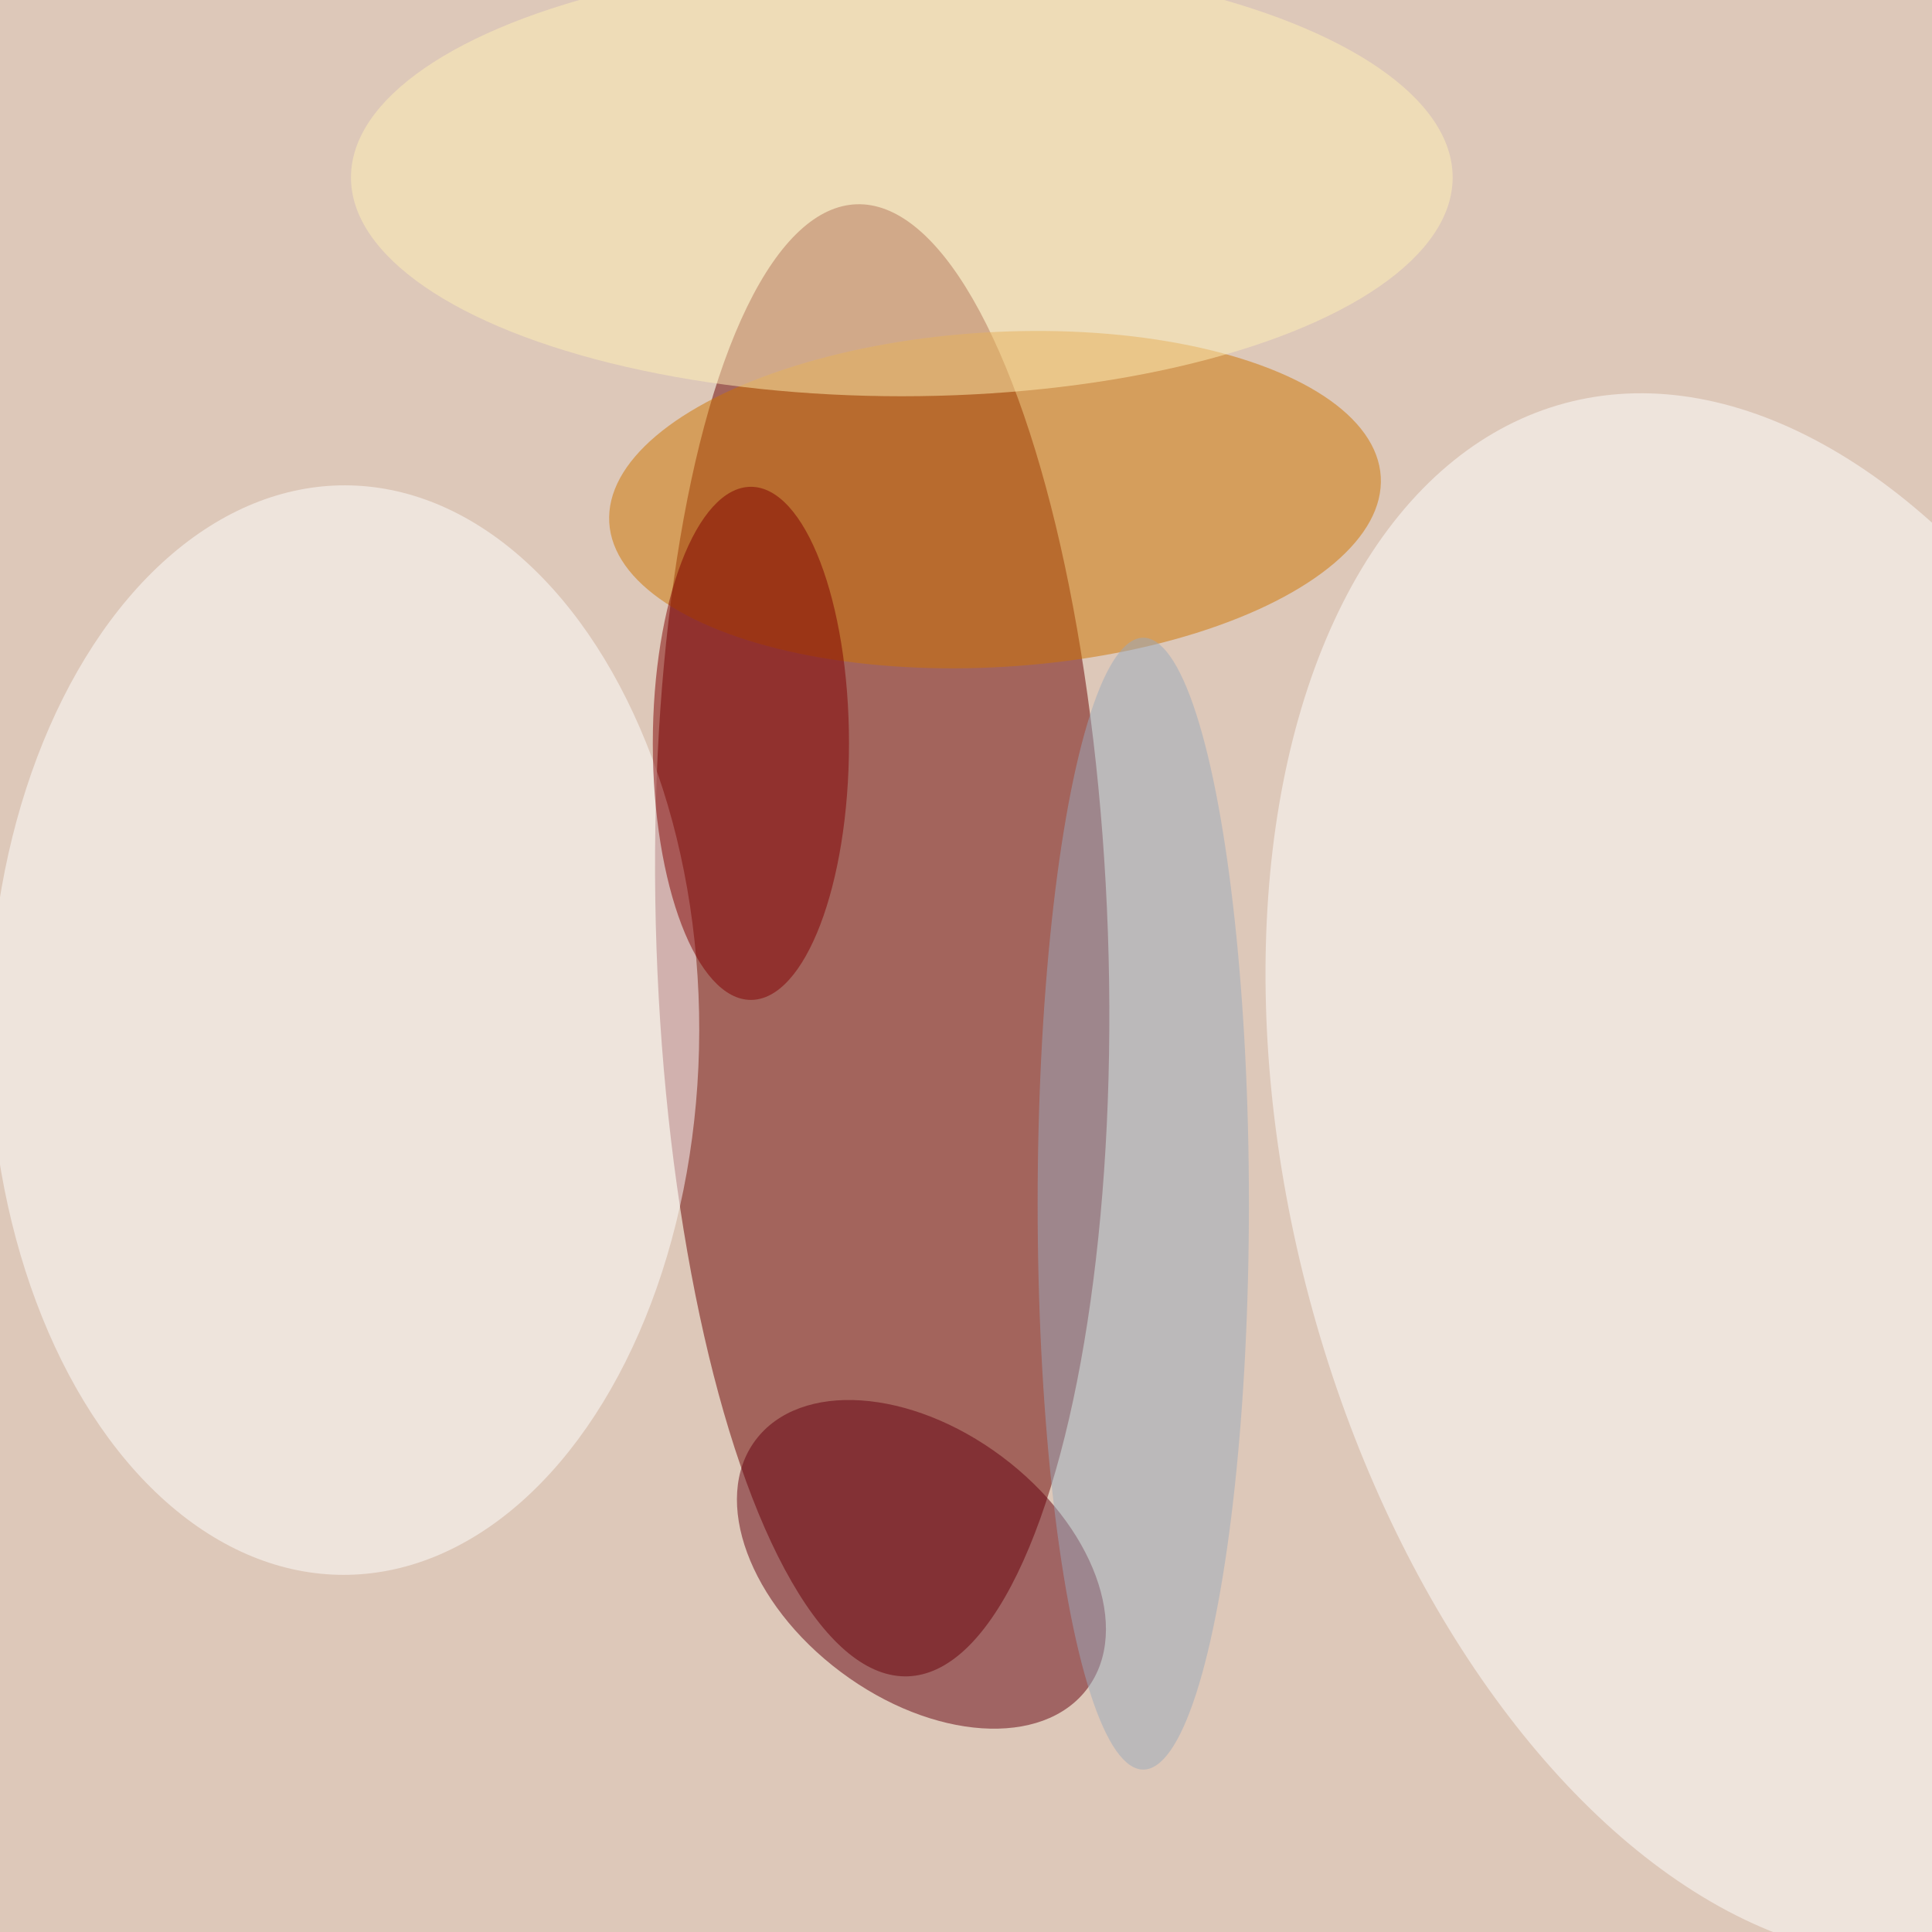 <svg xmlns="http://www.w3.org/2000/svg" viewBox="0 0 350 350"><filter id="b"><feGaussianBlur stdDeviation="12" /></filter><path fill="#ddc8b9" d="M0 0h350v350H0z"/><g filter="url(#b)" transform="translate(.7 .7) scale(1.367)" fill-opacity=".5"><ellipse fill="#6b0000" rx="1" ry="1" transform="matrix(29.91 -1.044 3.406 97.541 116.4 124.1)"/><ellipse fill="#fff" rx="1" ry="1" transform="matrix(61.265 -16.379 27.374 102.392 234.3 155.3)"/><ellipse fill="#ce7500" rx="1" ry="1" transform="rotate(176.6 64.7 34.8) scale(51.212 22.187)"/><ellipse fill="#fff" rx="1" ry="1" transform="matrix(-47.053 -.083 .127 -72.194 45.1 136)"/><ellipse fill="#65000f" rx="1" ry="1" transform="matrix(21.993 16.453 -10.676 14.271 121.6 206.8)"/><ellipse fill="#810000" cx="99" cy="98" rx="13" ry="34"/><ellipse fill="#fff0b6" cx="119" cy="23" rx="73" ry="29"/><ellipse fill="#9babbd" cx="151" cy="159" rx="14" ry="75"/></g></svg>